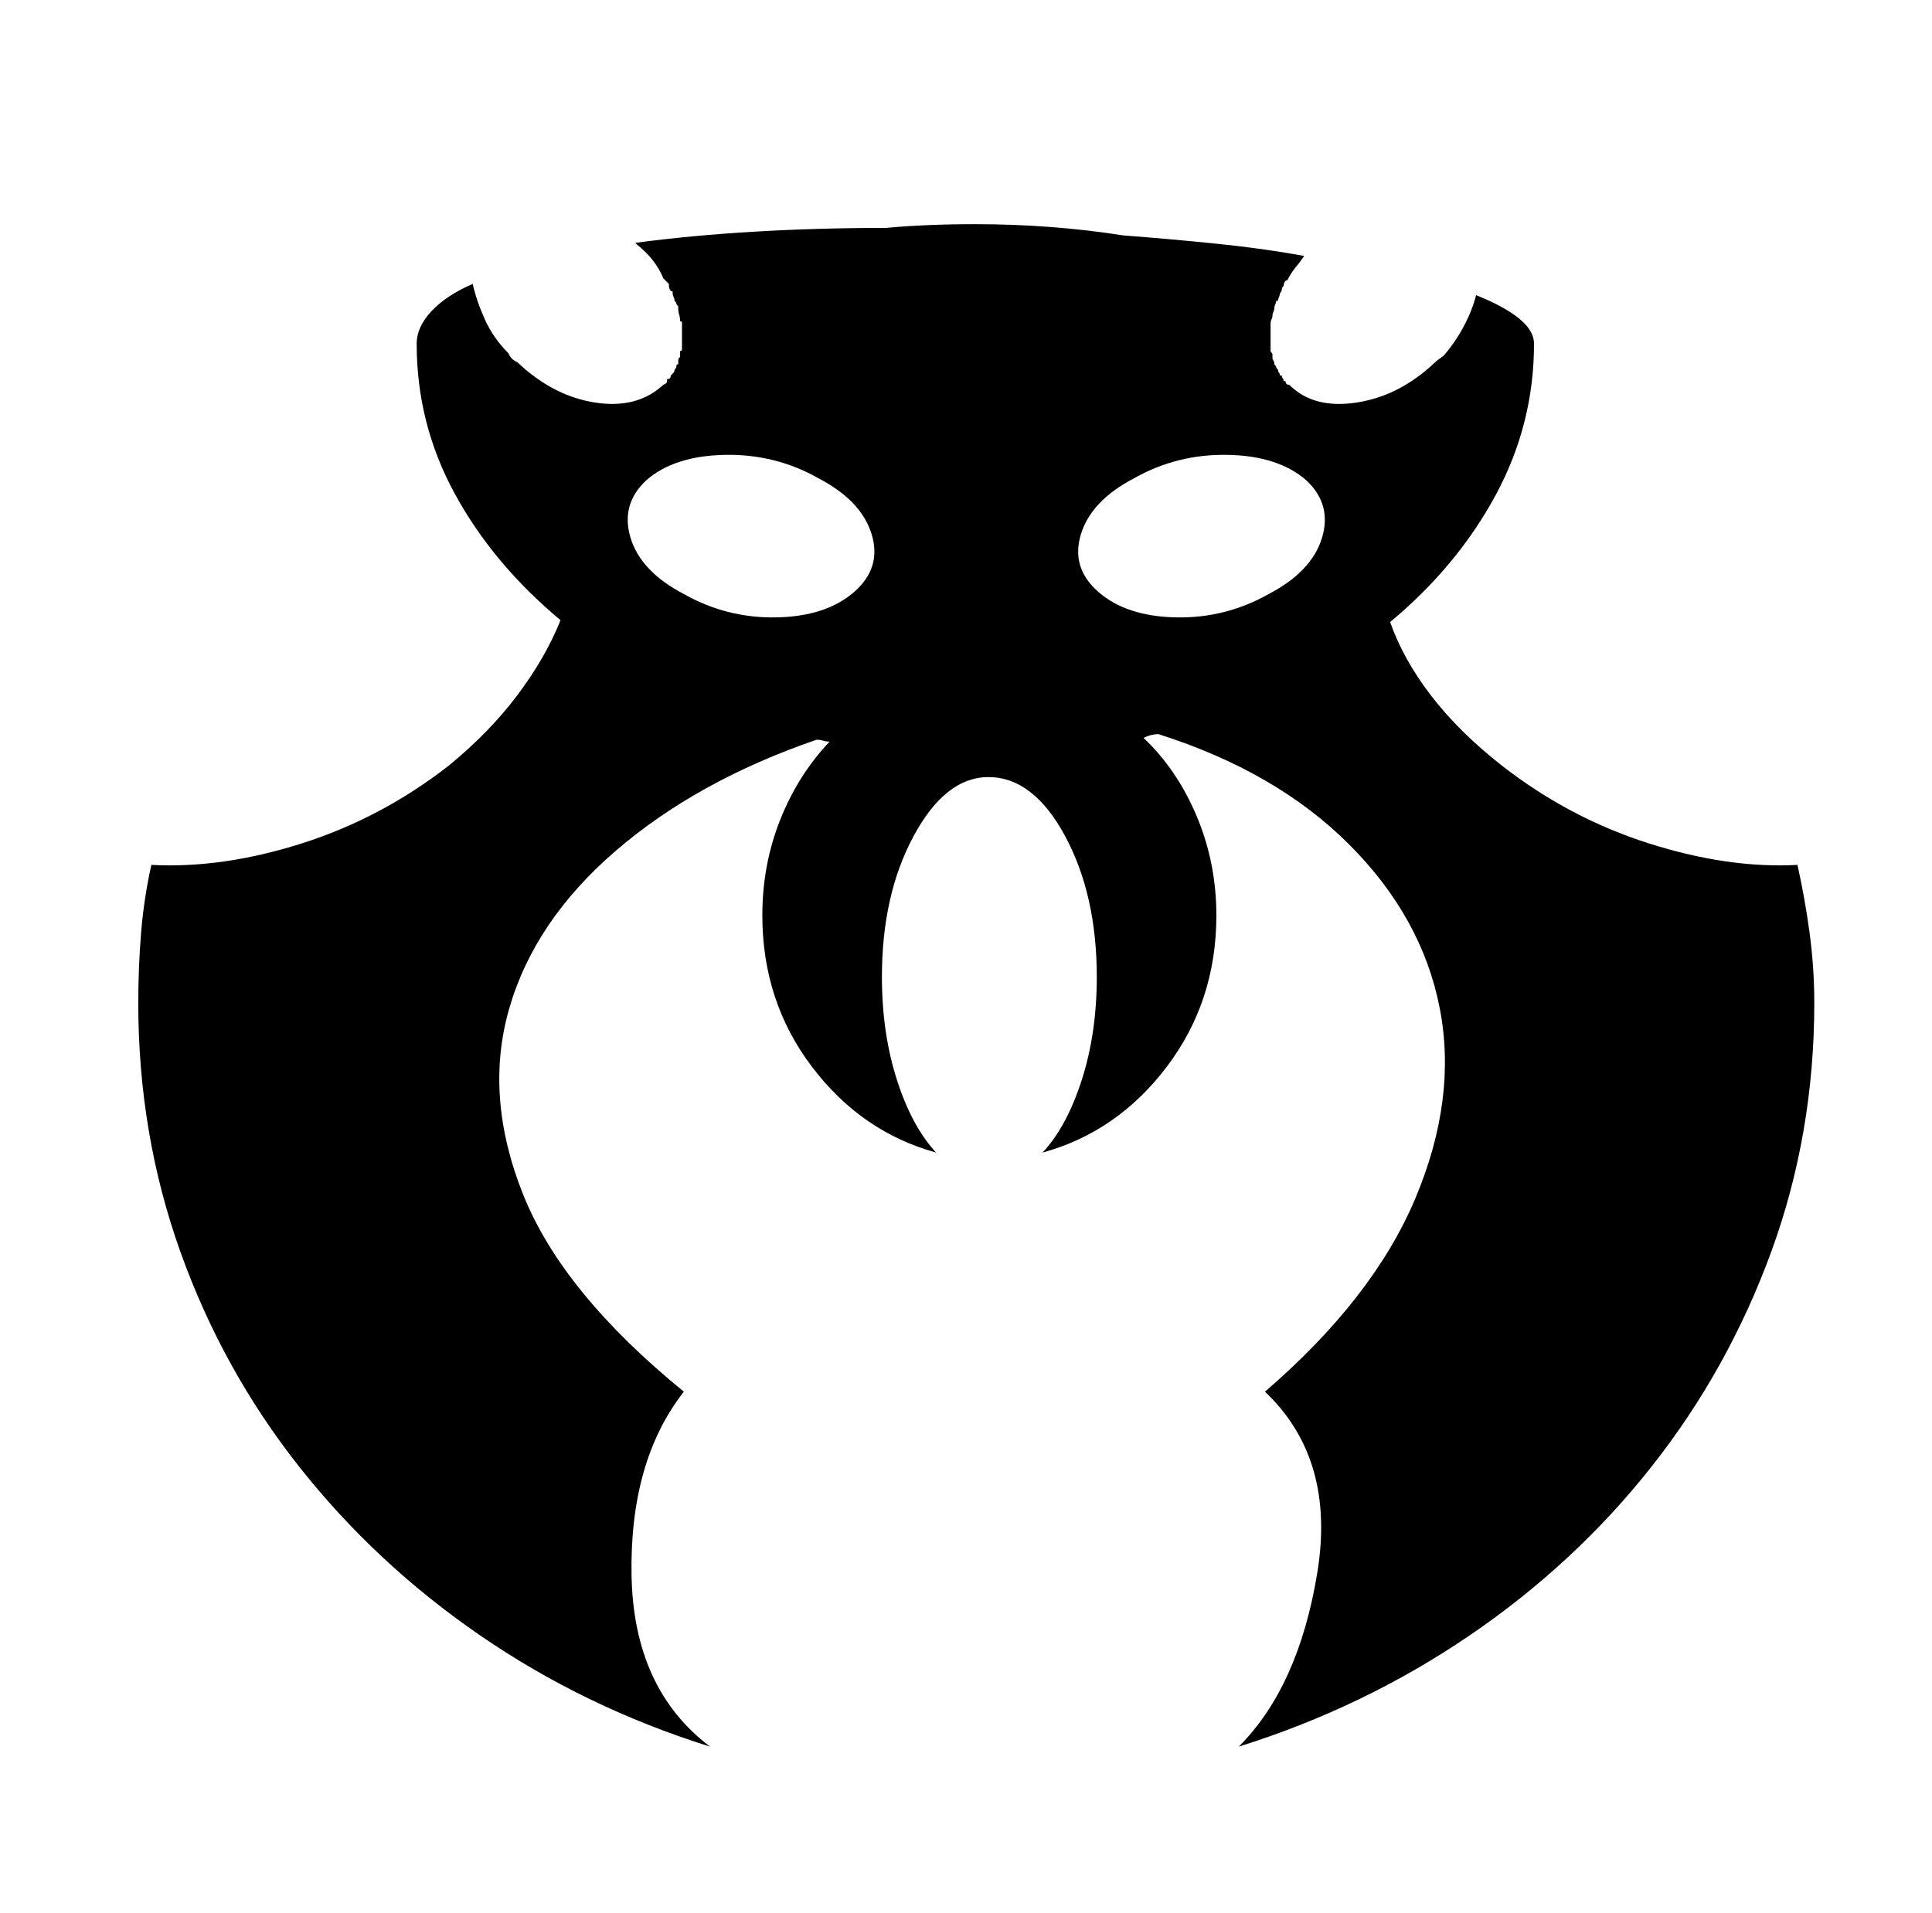 <svg xmlns="http://www.w3.org/2000/svg" viewBox="-10 0 1034 1024"><path d="M952 463q-37 2-79.5-11.5T794 410q-23-18-38-37.5T734 333q36-30 56.5-68t20.5-81q0-7-8-13.5T780 158q-2 8-6.5 16.5T763 190v0q-1 1-2.5 2t-2.5 2q-19 18-42 21.5t-36-9.5v0q-1 0-1.5-.5t-.5-1.5v0h-1q0-1-.5-1.5t-.5-1.5h-1q0-1-.5-1.5t-.5-1.5v0q-1-1-1-1.5t-1-1.5v0-1l-.5-1-.5-1v-1 0-1.5l-1-1.5v0-4 0-7 0-4 0q0-1 .5-2t.5-2v0q0-1 .5-2t.5-2v0q0-1 .5-2t.5-2v0h1q0-1 .5-2t.5-2v0q1-1 1-2t1-2v0q0-1 .5-2t1.5-1q2-4 4.5-7t4.5-6q-22-4-46.5-6.5T591 126q-19-3-39-4.5t-40-1.5v0q-13 0-25 .5t-23 1.5q-36 0-70 2t-64 6l1 1v0q5 4 8.5 8.5t5.5 9.5v0l1.5 1.5 1.5 1.5v1q0 1 .5 2t1.5 1v1q0 1 .5 2t.5 2v0q1 1 1 1.5t1 1.5v1q0 2 .5 3.5t.5 3.5q1 0 1 .5v15l-1 .5v3q-1 1-1 2v2q-1 0-1 1t-1 2v0q0 1-.5 1.5L349 201v0q0 1-.5 1.5t-1.5.5v1q0 1-1 1.5l-1 .5q-14 13-36.5 9.5T267 194q-2-1-3-2t-2-3v0q-8-8-12.5-18t-6.5-19q-14 6-22 14.5t-8 17.5q0 43 20.5 80.5T290 332q-8 20-23 40t-37 38q-36 28-78.5 41.5T71 463q-4 18-5.5 36.5T64 537q0 70 22.5 133T150 785t97 90.5T370 935q-41-31-42-92t28-98q-65-53-86-105.5t-7.5-99.5 57-84.5T427 396q2 0 3.5.5t3.5.5q-17 18-26.5 42t-9.5 51q0 46 26.5 81t66.5 46q-13-14-21-39t-8-55q0-44 17-75.5t40-31.5q24 0 41 31.5t17 75.5q0 30-8 55t-21 39q40-11 66.5-46t26.5-81q0-28-10.5-53T602 395q2-1 4-1.5t4-.5q63 20 102 59t48.5 87.5-13 102T667 745q38 36 28 97t-42 93q67-21 123.5-59.5T874 785t64-115 23-133q0-19-2.5-37.5T952 463zM336 257q15-13 42-13.5t50 12.5q23 12 28.5 30t-9.5 31-41.5 13.5T356 318q-23-12-28.5-30t8.5-31zm261-1q23-13 50-12.5t42 13.5q14 13 8.5 31T669 318q-23 13-49.5 12.5T578 317t-9.5-31 28.5-30z"/></svg>